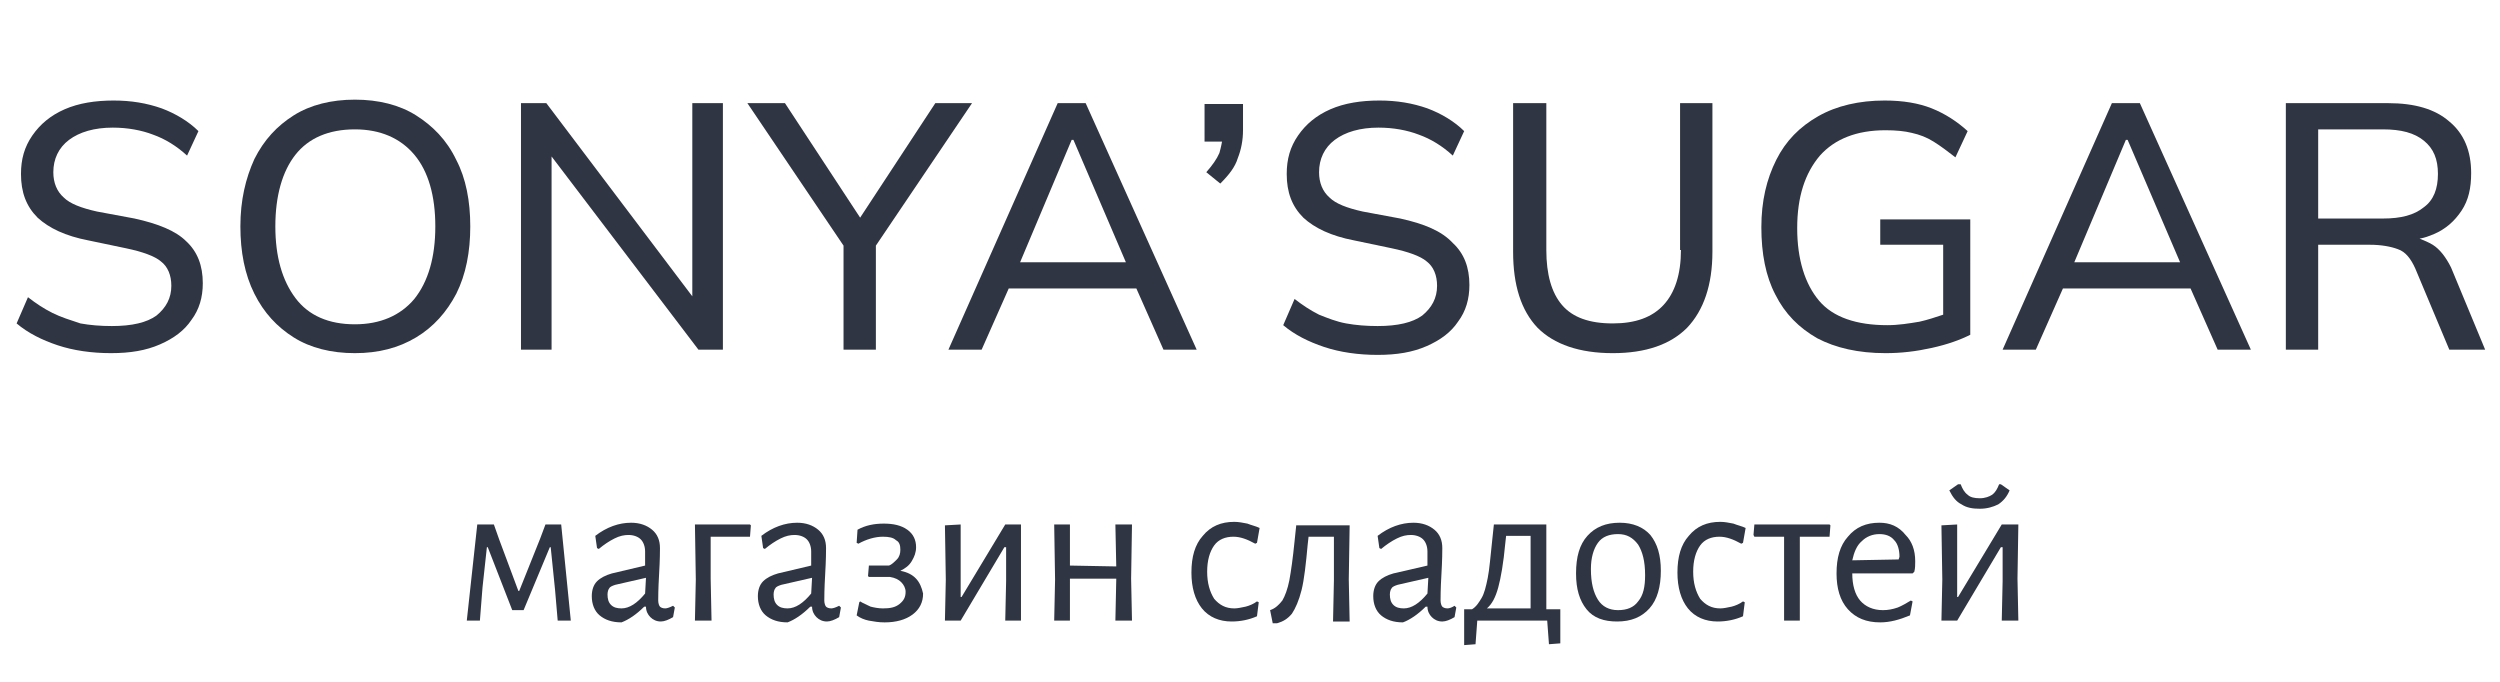 <?xml version="1.0" encoding="utf-8"?>
<!-- Generator: Adobe Illustrator 24.0.2, SVG Export Plug-In . SVG Version: 6.00 Build 0)  -->
<svg version="1.1" id="Слой_1" xmlns="http://www.w3.org/2000/svg" xmlns:xlink="http://www.w3.org/1999/xlink" x="0px" y="0px"
	 viewBox="0 0 286 78" style="enable-background:new 0 0 286 78;" xml:space="preserve">
<style type="text/css">
	.st0{fill:#2F3543;}
</style>
<polygon class="st0" points="111.2,11.8 107,11.8 98.4,24.9 89.8,11.8 85.5,11.8 96.5,28.1 96.5,40 100.2,40 100.2,28.1 "/>
<path class="st0" d="M15.4,25l-4.3-0.8c-1.8-0.4-3.1-0.9-3.8-1.6c-0.8-0.7-1.2-1.7-1.2-2.9c0-1.5,0.6-2.8,1.8-3.7
	c1.2-0.9,2.9-1.4,5-1.4c1.7,0,3.3,0.3,4.6,0.8c1.4,0.5,2.7,1.3,3.9,2.4l1.3-2.8c-1.1-1.1-2.6-2-4.2-2.6c-1.7-0.6-3.5-0.9-5.5-0.9
	c-2.1,0-4,0.3-5.6,1c-1.6,0.7-2.8,1.7-3.7,3c-0.9,1.3-1.3,2.7-1.3,4.4c0,2.1,0.6,3.7,1.9,5c1.3,1.2,3.2,2.1,5.8,2.6l4.3,0.9
	c1.9,0.4,3.3,0.9,4,1.5c0.8,0.6,1.2,1.6,1.2,2.8c0,1.4-0.6,2.5-1.7,3.4c-1.1,0.8-2.8,1.2-5.1,1.2c-1.3,0-2.5-0.1-3.6-0.3
	C8,36.6,7,36.3,6,35.8c-1-0.5-1.9-1.1-2.8-1.8l-1.3,3c1.3,1.1,2.9,1.9,4.7,2.5c1.8,0.6,3.9,0.9,6.1,0.9c2.2,0,4-0.3,5.6-1
	s2.8-1.6,3.6-2.8c0.9-1.2,1.3-2.6,1.3-4.2c0-2-0.6-3.6-1.9-4.8C20.1,26.4,18.1,25.6,15.4,25z"/>
<polygon class="st0" points="79.2,33.9 62.5,11.8 59.6,11.8 59.6,40 63.1,40 63.1,17.9 79.9,40 82.7,40 82.7,11.8 79.2,11.8 "/>
<path class="st0" d="M47.6,13.2c-1.9-1.2-4.3-1.8-7-1.8c-2.7,0-5.1,0.6-7,1.8c-1.9,1.2-3.4,2.8-4.5,5c-1,2.2-1.6,4.7-1.6,7.7
	c0,2.9,0.5,5.5,1.6,7.7c1.1,2.2,2.6,3.8,4.5,5c1.9,1.2,4.3,1.8,7,1.8c2.7,0,5-0.6,7-1.8c2-1.2,3.5-2.9,4.6-5
	c1.1-2.2,1.6-4.8,1.6-7.7c0-2.9-0.5-5.5-1.6-7.6C51.1,16,49.5,14.4,47.6,13.2z M47.4,34.2c-1.6,1.9-3.9,2.9-6.8,2.9
	c-3,0-5.3-1-6.8-3c-1.5-2-2.3-4.7-2.3-8.2c0-3.5,0.8-6.3,2.3-8.2c1.5-1.9,3.8-2.9,6.8-2.9c2.9,0,5.2,1,6.8,2.9
	c1.6,1.9,2.4,4.7,2.4,8.2S49,32.2,47.4,34.2z"/>
<path class="st0" d="M241.6,11.8L229.1,40h3.8l3.1-7h14.6l3.1,7h3.8l-12.7-28.2H241.6z M243.2,16h0.2l6,14h-12.1L243.2,16z"/>
<path class="st0" d="M215.2,28h7.1v8c-0.9,0.3-1.8,0.6-2.7,0.8c-1.2,0.2-2.4,0.4-3.7,0.4c-3.5,0-6.2-0.9-7.8-2.8s-2.5-4.7-2.5-8.3
	c0-3.6,0.9-6.3,2.6-8.3c1.7-1.9,4.2-2.9,7.5-2.9c1.2,0,2.2,0.1,3,0.3c0.9,0.2,1.7,0.5,2.5,1s1.6,1.1,2.5,1.8l1.4-3
	c-1.2-1.1-2.6-2-4.1-2.6c-1.5-0.6-3.3-0.9-5.4-0.9c-2.9,0-5.5,0.6-7.6,1.8c-2.1,1.2-3.7,2.8-4.8,5c-1.1,2.2-1.7,4.7-1.7,7.7
	s0.5,5.6,1.6,7.7c1.1,2.2,2.7,3.8,4.8,5c2.1,1.1,4.7,1.7,7.8,1.7c1.8,0,3.5-0.2,5.3-0.6c1.8-0.4,3.2-0.9,4.4-1.5V25.1h-10.3V28z"/>
<path class="st0" d="M121,11.8L108.5,40h3.8l3.1-7H130l3.1,7h3.8l-12.7-28.2H121z M122.6,16h0.2l6,14h-12.1L122.6,16z"/>
<path class="st0" d="M192.3,28.6c0,2.8-0.7,4.9-2,6.3c-1.3,1.4-3.2,2.1-5.8,2.1c-2.7,0-4.6-0.7-5.8-2.1c-1.2-1.4-1.8-3.5-1.8-6.3
	V11.8h-3.8v17c0,3.8,0.9,6.7,2.8,8.7c1.9,1.9,4.8,2.9,8.6,2.9c3.8,0,6.6-1,8.5-2.9c1.9-2,2.9-4.9,2.9-8.7v-17h-3.7V28.6z"/>
<path class="st0" d="M280.4,30.6c-0.6-1.2-1.3-2.1-2.1-2.6c-0.5-0.3-1-0.5-1.5-0.7c0.6-0.1,1.1-0.3,1.6-0.5c1.4-0.6,2.4-1.5,3.2-2.7
	s1.1-2.6,1.1-4.3c0-2.5-0.8-4.5-2.5-5.9c-1.6-1.4-3.9-2.1-7-2.1h-11.7V40h3.7V28h5.9c1.3,0,2.4,0.2,3.2,0.5c0.9,0.3,1.5,1.1,2,2.2
	l3.9,9.3h4.1L280.4,30.6z M265.2,25.1V14.8h7.4c2.1,0,3.6,0.4,4.7,1.3c1.1,0.9,1.6,2.1,1.6,3.8c0,1.7-0.5,3-1.6,3.8
	c-1.1,0.9-2.6,1.3-4.7,1.3H265.2z"/>
<path class="st0" d="M137.7,16.2h2.1c0,0-0.1,0.6-0.3,1.3c-0.3,0.7-0.8,1.4-1.5,2.2l1.6,1.3c1-1,1.7-1.9,2-2.9
	c0.4-1,0.6-2.1,0.6-3.2v-3h-4.4V16.2z"/>
<path class="st0" d="M160.2,25l-4.3-0.8c-1.8-0.4-3.1-0.9-3.8-1.6c-0.8-0.7-1.2-1.7-1.2-2.9c0-1.5,0.6-2.8,1.8-3.7
	c1.2-0.9,2.9-1.4,5-1.4c1.7,0,3.3,0.3,4.6,0.8c1.4,0.5,2.7,1.3,3.9,2.4l1.3-2.8c-1.1-1.1-2.6-2-4.2-2.6c-1.7-0.6-3.5-0.9-5.5-0.9
	c-2.1,0-4,0.3-5.6,1c-1.6,0.7-2.8,1.7-3.7,3c-0.9,1.3-1.3,2.7-1.3,4.4c0,2.1,0.6,3.7,1.9,5c1.3,1.2,3.2,2.1,5.8,2.6l4.3,0.9
	c1.9,0.4,3.3,0.9,4,1.5c0.8,0.6,1.2,1.6,1.2,2.8c0,1.4-0.6,2.5-1.7,3.4c-1.1,0.8-2.8,1.2-5.1,1.2c-1.3,0-2.5-0.1-3.6-0.3
	c-1.1-0.2-2.1-0.6-3.1-1c-1-0.5-1.9-1.1-2.8-1.8l-1.3,3c1.3,1.1,2.9,1.9,4.7,2.5c1.8,0.6,3.9,0.9,6.1,0.9c2.2,0,4-0.3,5.6-1
	c1.6-0.7,2.8-1.6,3.6-2.8c0.9-1.2,1.3-2.6,1.3-4.2c0-2-0.6-3.6-1.9-4.8C164.9,26.4,162.9,25.6,160.2,25z"/>
<path class="st0" d="M95.1,69.6c-0.3,0-0.5-0.1-0.6-0.2c-0.1-0.1-0.2-0.4-0.2-0.7c0-0.3,0-1.3,0.1-3s0.1-2.7,0.1-3
	c0-0.9-0.3-1.6-0.9-2.1c-0.6-0.5-1.4-0.8-2.4-0.8c-1.4,0-2.8,0.5-4.1,1.5l0.2,1.4l0.2,0.1c0.6-0.5,1.2-0.9,1.8-1.2s1.1-0.4,1.6-0.4
	c0.6,0,1.1,0.2,1.4,0.5c0.3,0.3,0.5,0.8,0.5,1.4l0,1.6L89,65.6c-0.7,0.2-1.3,0.5-1.7,0.9c-0.4,0.4-0.6,1-0.6,1.7
	c0,0.9,0.3,1.7,0.9,2.2c0.6,0.5,1.4,0.8,2.5,0.8c0.8-0.3,1.7-0.9,2.6-1.8h0.2c0,0.5,0.2,0.9,0.5,1.2c0.3,0.3,0.7,0.5,1.2,0.5
	c0.4,0,0.9-0.2,1.4-0.5l0.2-1.1l-0.2-0.2C95.6,69.5,95.3,69.6,95.1,69.6z M92.8,67.9c-0.9,1.1-1.8,1.7-2.7,1.7
	c-0.5,0-0.9-0.1-1.2-0.4c-0.3-0.3-0.4-0.7-0.4-1.2c0-0.3,0.1-0.6,0.2-0.7c0.1-0.2,0.4-0.3,0.7-0.4l3.5-0.8L92.8,67.9z"/>
<path class="st0" d="M103,65.3c0.6-0.3,1-0.6,1.3-1.1c0.3-0.5,0.5-1,0.5-1.6c0-0.8-0.3-1.5-1-2c-0.7-0.5-1.6-0.7-2.7-0.7
	c-1.1,0-2.1,0.2-3,0.7L98,62.1l0.2,0.1c0.9-0.5,1.9-0.8,2.8-0.8c0.7,0,1.2,0.1,1.5,0.4c0.4,0.2,0.5,0.6,0.5,1.1
	c0,0.4-0.1,0.8-0.4,1.1s-0.6,0.6-0.9,0.7l-2.3,0l-0.1,1.2l0.1,0.1h2.4c0.6,0.1,1,0.3,1.3,0.6c0.3,0.3,0.5,0.7,0.5,1.1
	c0,0.6-0.2,1-0.7,1.4s-1.1,0.5-1.9,0.5c-0.5,0-1-0.1-1.4-0.2c-0.4-0.2-0.9-0.4-1.2-0.6l-0.1,0.1l-0.3,1.5c0.4,0.3,0.9,0.5,1.4,0.6
	c0.6,0.1,1.1,0.2,1.8,0.2c1.3,0,2.4-0.3,3.2-0.9c0.8-0.6,1.2-1.4,1.2-2.4C105.3,66.5,104.6,65.6,103,65.3z"/>
<polygon class="st0" points="127.6,60 127.7,64.8 122.4,64.7 122.4,60 120.6,60 120.7,66.3 120.6,71 122.4,71 122.4,66.2 
	127.7,66.2 127.7,66.3 127.6,71 129.5,71 129.4,66.2 129.5,60 "/>
<path class="st0" d="M224.4,57.7c0.6,0.4,1.3,0.5,2.1,0.5s1.5-0.2,2.1-0.5c0.6-0.4,1-0.9,1.3-1.6l-1-0.7h-0.2
	c-0.2,0.5-0.4,0.9-0.8,1.2c-0.3,0.2-0.8,0.4-1.4,0.4c-0.6,0-1.1-0.1-1.4-0.4c-0.4-0.3-0.6-0.7-0.8-1.2h-0.3l-1,0.7
	C223.4,56.9,223.8,57.4,224.4,57.7z"/>
<polygon class="st0" points="62.4,60 61.8,61.6 59.4,67.6 59.3,67.6 57.1,61.7 56.5,60 54.6,60 53.4,71 54.9,71 55.2,67.2 
	55.7,62.6 55.8,62.6 58.6,69.8 59.9,69.8 62.9,62.6 63,62.6 63.5,67.5 63.8,71 65.3,71 64.2,60 "/>
<polygon class="st0" points="79.5,60 79.6,66.3 79.5,71 81.4,71 81.3,66.2 81.3,61.4 83.3,61.4 85.8,61.4 85.9,60.1 85.8,60 "/>
<path class="st0" d="M76.1,69.6c-0.3,0-0.5-0.1-0.6-0.2c-0.1-0.1-0.2-0.4-0.2-0.7c0-0.3,0-1.3,0.1-3s0.1-2.7,0.1-3
	c0-0.9-0.3-1.6-0.9-2.1c-0.6-0.5-1.4-0.8-2.4-0.8c-1.4,0-2.8,0.5-4.1,1.5l0.2,1.4l0.2,0.1c0.6-0.5,1.2-0.9,1.8-1.2s1.1-0.4,1.6-0.4
	c0.6,0,1.1,0.2,1.4,0.5c0.3,0.3,0.5,0.8,0.5,1.4l0,1.6L70,65.6c-0.7,0.2-1.3,0.5-1.7,0.9c-0.4,0.4-0.6,1-0.6,1.7
	c0,0.9,0.3,1.7,0.9,2.2c0.6,0.5,1.4,0.8,2.5,0.8c0.8-0.3,1.7-0.9,2.6-1.8h0.2c0,0.5,0.2,0.9,0.5,1.2c0.3,0.3,0.7,0.5,1.2,0.5
	c0.4,0,0.9-0.2,1.4-0.5l0.2-1.1l-0.2-0.2C76.6,69.5,76.3,69.6,76.1,69.6z M73.8,67.9c-0.9,1.1-1.8,1.7-2.7,1.7
	c-0.5,0-0.9-0.1-1.2-0.4c-0.3-0.3-0.4-0.7-0.4-1.2c0-0.3,0.1-0.6,0.2-0.7c0.1-0.2,0.4-0.3,0.7-0.4l3.5-0.8L73.8,67.9z"/>
<polygon class="st0" points="115,60 110,68.3 109.9,68.3 109.9,60 108.1,60.1 108.2,66.3 108.1,71 109.9,71 114.9,62.6 115.1,62.6 
	115.1,66.5 115,71 116.8,71 116.8,66.2 116.8,60 "/>
<polygon class="st0" points="200.7,60 200.6,61.2 200.7,61.4 202.8,61.4 204.1,61.4 204.1,66.3 204.1,71 205.9,71 205.9,66.2 
	205.9,61.4 207.3,61.4 209.3,61.4 209.4,60.1 209.3,60 "/>
<path class="st0" d="M196.7,61.4c0.8,0,1.6,0.3,2.5,0.8l0.2-0.1l0.3-1.7c-0.4-0.2-0.9-0.3-1.4-0.5c-0.5-0.1-1-0.2-1.5-0.2
	c-1.5,0-2.7,0.5-3.6,1.6c-0.9,1-1.3,2.4-1.3,4.2c0,1.7,0.4,3.1,1.2,4.1c0.8,1,2,1.5,3.4,1.5c1,0,2-0.2,2.9-0.6l0.2-1.6l-0.2-0.1
	c-0.4,0.3-0.9,0.5-1.3,0.6c-0.5,0.1-0.9,0.2-1.3,0.2c-1,0-1.7-0.4-2.3-1.1c-0.5-0.8-0.8-1.8-0.8-3.1c0-1.3,0.3-2.3,0.8-3
	C195,61.7,195.8,61.4,196.7,61.4z"/>
<path class="st0" d="M215,59.8c-1.5,0-2.7,0.5-3.6,1.6c-0.9,1-1.3,2.4-1.3,4.2c0,1.7,0.4,3.1,1.3,4.1c0.9,1,2.1,1.5,3.7,1.5
	c1.1,0,2.2-0.3,3.4-0.8l0.3-1.6l-0.2-0.1c-0.5,0.3-1,0.6-1.5,0.8c-0.6,0.2-1.1,0.3-1.7,0.3c-1.1,0-2-0.4-2.6-1.1
	c-0.6-0.7-0.9-1.8-0.9-3.1v0l6.9,0l0.2-0.2c0.1-0.4,0.1-0.8,0.1-1.2c0-1.3-0.4-2.3-1.1-3C217.2,60.2,216.2,59.8,215,59.8z M217.2,64
	l-5.3,0.1c0.2-0.9,0.5-1.7,1.1-2.2c0.5-0.5,1.2-0.8,2-0.8c0.7,0,1.3,0.2,1.7,0.7c0.4,0.4,0.6,1.1,0.6,1.9L217.2,64z"/>
<path class="st0" d="M141.1,61.4c0.8,0,1.6,0.3,2.5,0.8l0.2-0.1l0.3-1.7c-0.4-0.2-0.9-0.3-1.4-0.5c-0.5-0.1-1-0.2-1.5-0.2
	c-1.5,0-2.7,0.5-3.6,1.6c-0.9,1-1.3,2.4-1.3,4.2c0,1.7,0.4,3.1,1.2,4.1c0.8,1,2,1.5,3.4,1.5c1,0,2-0.2,2.9-0.6l0.2-1.6l-0.2-0.1
	c-0.4,0.3-0.9,0.5-1.3,0.6c-0.5,0.1-0.9,0.2-1.3,0.2c-1,0-1.7-0.4-2.3-1.1c-0.5-0.8-0.8-1.8-0.8-3.1c0-1.3,0.3-2.3,0.8-3
	C139.4,61.7,140.2,61.4,141.1,61.4z"/>
<polygon class="st0" points="230.9,60 229,60 224,68.3 223.9,68.3 223.9,60 222.1,60.1 222.2,66.3 222.1,71 223.9,71 228.9,62.6 
	229.1,62.6 229.1,66.5 229,71 230.9,71 230.8,66.2 "/>
<path class="st0" d="M148.3,60L148.3,60l-0.2,1.9c-0.2,2-0.4,3.4-0.6,4.5c-0.2,1-0.5,1.8-0.8,2.3c-0.4,0.5-0.8,0.9-1.4,1.1l0.3,1.5
	l0.5,0c0.7-0.2,1.2-0.5,1.7-1.1c0.4-0.6,0.8-1.5,1.1-2.7c0.3-1.2,0.5-3,0.7-5.2l0.1-0.9h2.9l0,5l-0.1,4.7h1.9l-0.1-4.8l0.1-6.2
	H148.3z"/>
<path class="st0" d="M165.6,69.6c-0.3,0-0.5-0.1-0.6-0.2c-0.1-0.1-0.2-0.4-0.2-0.7c0-0.3,0-1.3,0.1-3c0.1-1.7,0.1-2.7,0.1-3
	c0-0.9-0.3-1.6-0.9-2.1c-0.6-0.5-1.4-0.8-2.4-0.8c-1.4,0-2.8,0.5-4.1,1.5l0.2,1.4l0.2,0.1c0.6-0.5,1.2-0.9,1.8-1.2s1.1-0.4,1.6-0.4
	c0.6,0,1.1,0.2,1.4,0.5c0.3,0.3,0.5,0.8,0.5,1.4l0,1.6l-3.9,0.9c-0.7,0.2-1.3,0.5-1.7,0.9c-0.4,0.4-0.6,1-0.6,1.7
	c0,0.9,0.3,1.7,0.9,2.2c0.6,0.5,1.4,0.8,2.5,0.8c0.8-0.3,1.7-0.9,2.6-1.8h0.2c0,0.5,0.2,0.9,0.5,1.2c0.3,0.3,0.7,0.5,1.2,0.5
	c0.4,0,0.9-0.2,1.4-0.5l0.2-1.1l-0.2-0.2C166.1,69.5,165.8,69.6,165.6,69.6z M163.3,67.9c-0.9,1.1-1.8,1.7-2.7,1.7
	c-0.5,0-0.9-0.1-1.2-0.4c-0.3-0.3-0.4-0.7-0.4-1.2c0-0.3,0.1-0.6,0.2-0.7c0.1-0.2,0.4-0.3,0.7-0.4l3.5-0.8L163.3,67.9z"/>
<path class="st0" d="M185.3,59.8c-1.6,0-2.8,0.5-3.7,1.5c-0.9,1-1.3,2.4-1.3,4.3c0,1.8,0.4,3.1,1.2,4.1c0.8,1,2,1.4,3.5,1.4
	c1.6,0,2.8-0.5,3.7-1.5c0.9-1,1.3-2.5,1.3-4.3c0-1.8-0.4-3.1-1.2-4.1C188,60.3,186.8,59.8,185.3,59.8z M187.4,68.8
	c-0.5,0.7-1.3,1-2.3,1c-1,0-1.8-0.4-2.3-1.2c-0.5-0.8-0.8-1.9-0.8-3.5c0-1.3,0.3-2.3,0.8-3c0.5-0.7,1.3-1,2.3-1c1,0,1.7,0.4,2.3,1.2
	c0.5,0.8,0.8,1.9,0.8,3.5C188.2,67.1,188,68.1,187.4,68.8z"/>
<path class="st0" d="M176.9,66.2l0-6.2h-6l-0.2,1.9c-0.2,1.8-0.3,3.2-0.5,4.2c-0.2,1-0.4,1.8-0.7,2.3c-0.3,0.5-0.6,1-1.1,1.3h-0.9
	v4.1l1.3-0.1L169,71h8l0.2,2.7l1.3-0.1v-3.9h-1.6L176.9,66.2z M175.1,69.6h-5c0.6-0.5,1-1.3,1.3-2.4c0.3-1.1,0.6-2.8,0.8-5l0.1-0.9
	h2.8l0,5.1L175.1,69.6z"/>
</svg>
